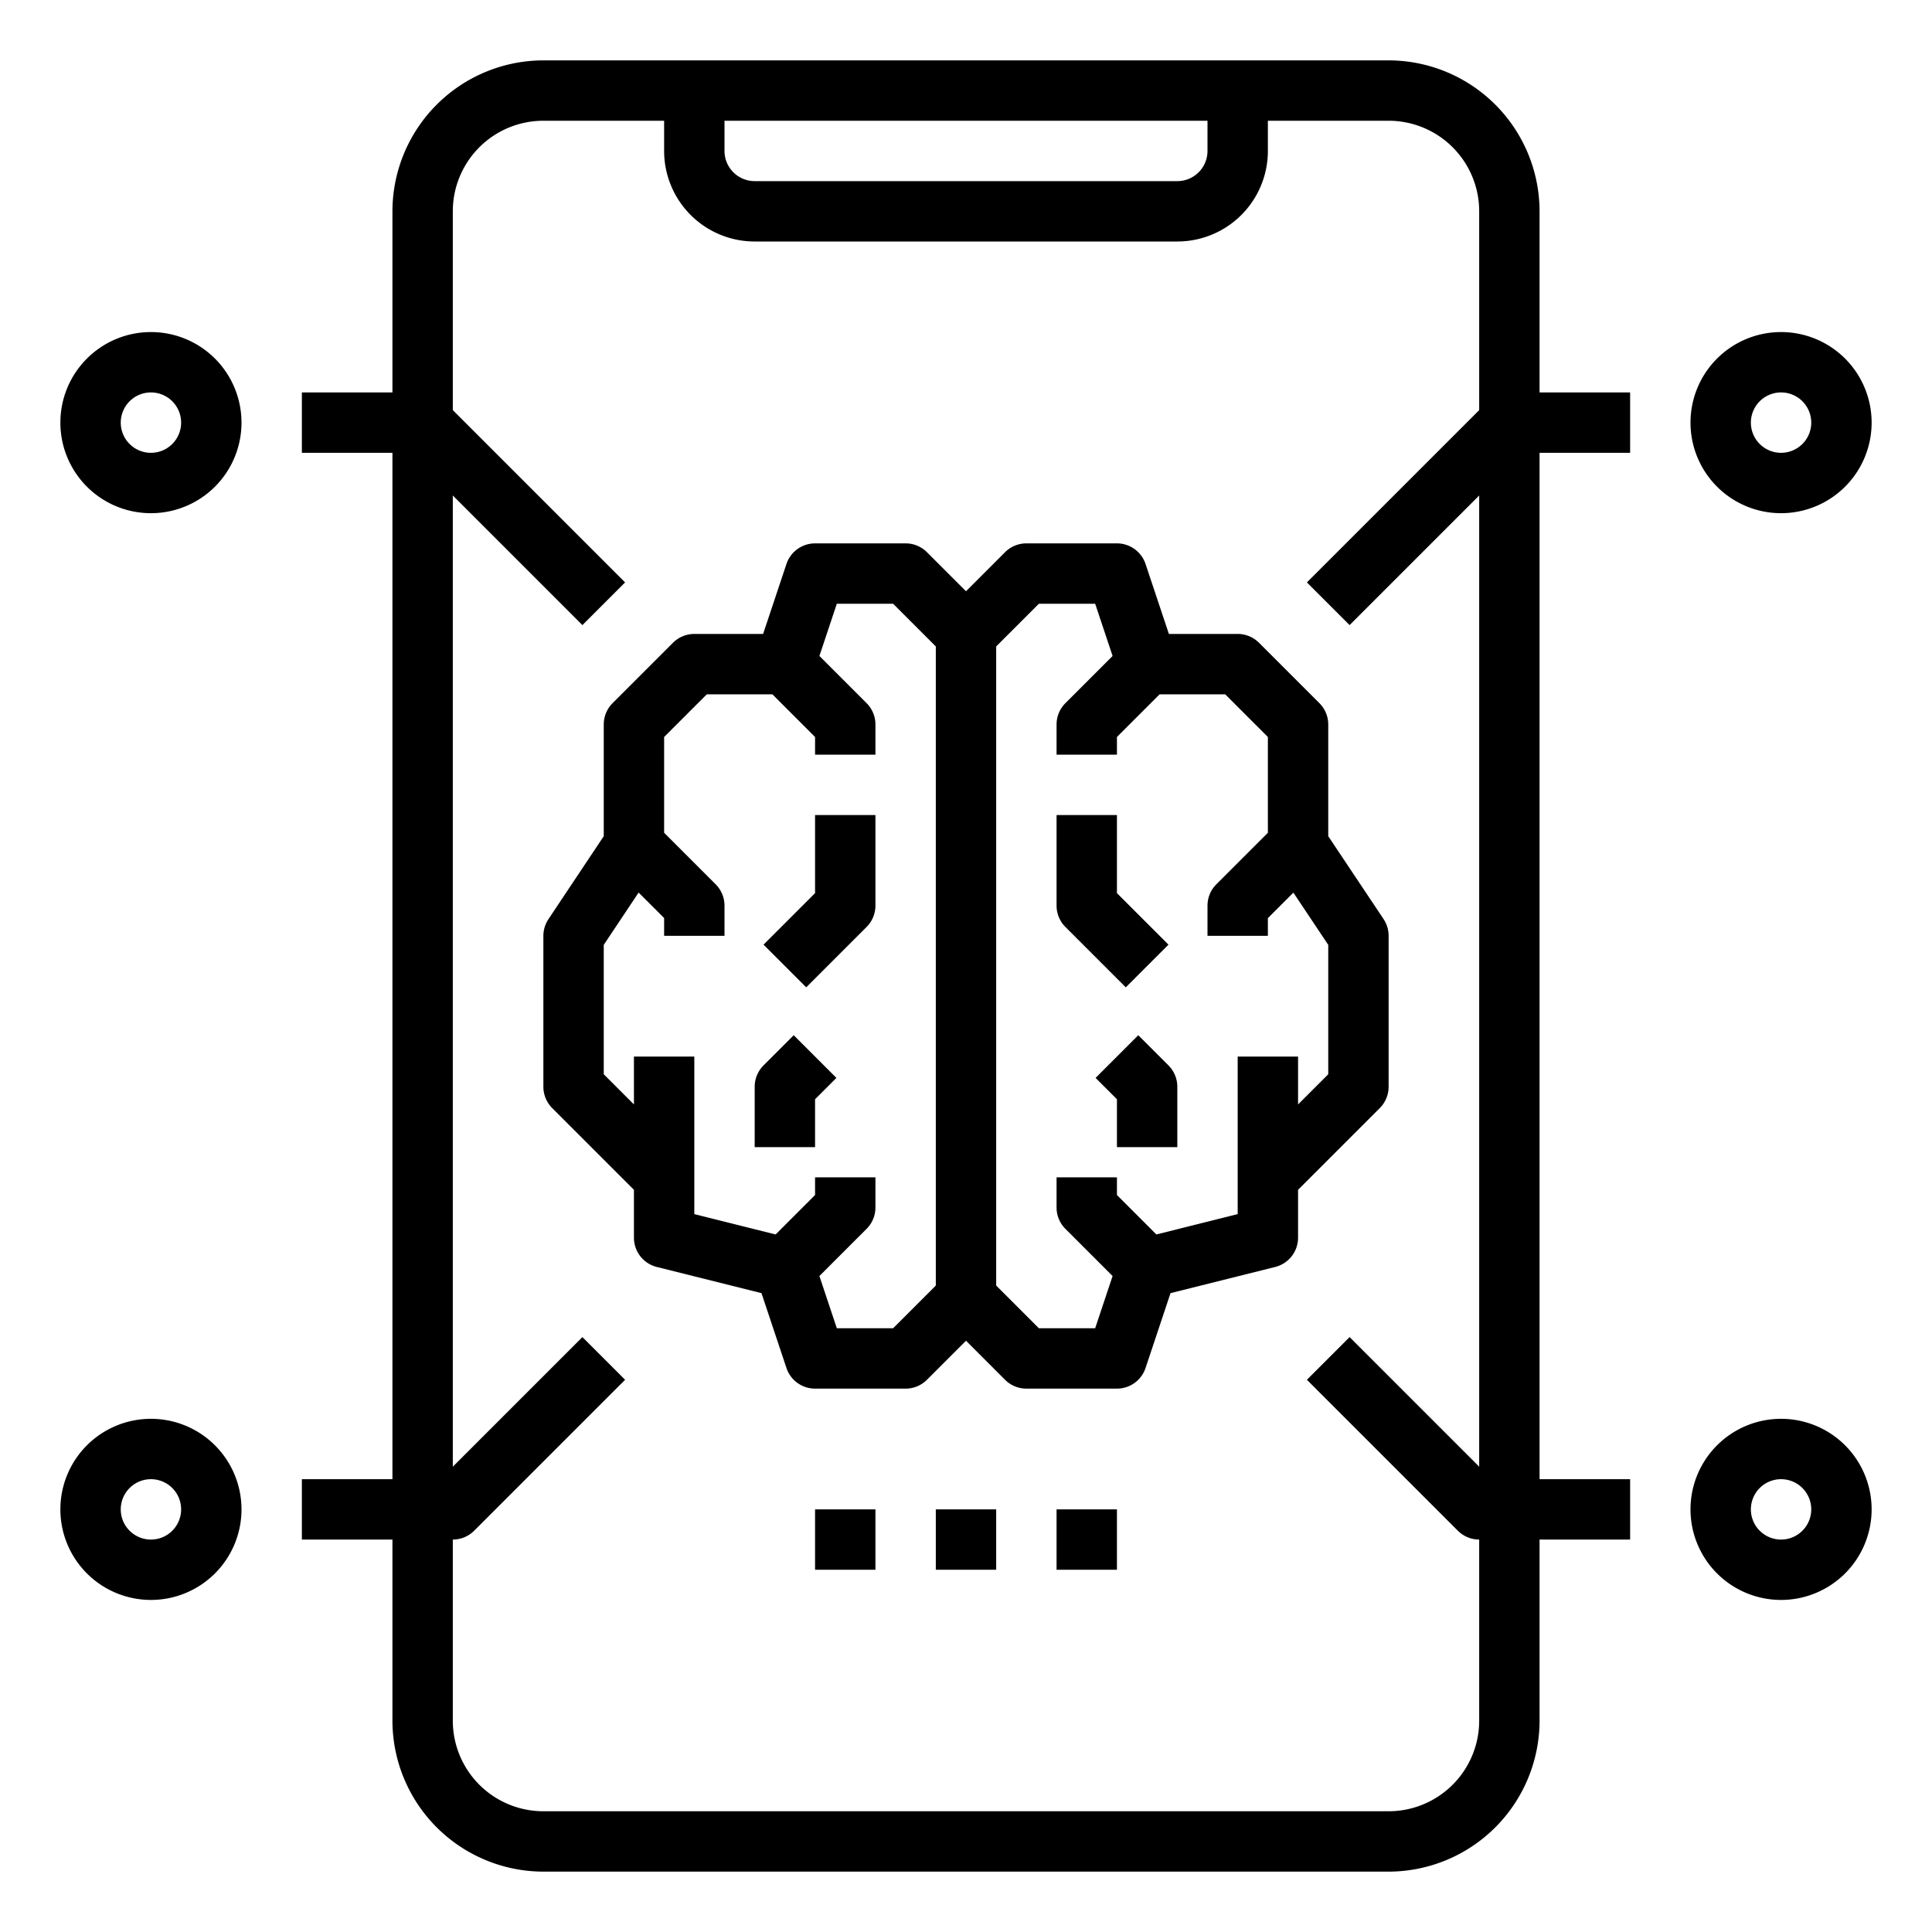 <svg xmlns="http://www.w3.org/2000/svg" viewBox="0 0 64 64" x="0px" y="0px"><g><path d="M51,7a5.006,5.006,0,0,0-5-5H18a5.006,5.006,0,0,0-5,5v6H10v2h3V49H10v2h3v6a5.006,5.006,0,0,0,5,5H46a5.006,5.006,0,0,0,5-5V51h3V49H51V15h3V13H51ZM24,4H40V5a1,1,0,0,1-1,1H25a1,1,0,0,1-1-1ZM49,57a3,3,0,0,1-3,3H18a3,3,0,0,1-3-3V51a1,1,0,0,0,.707-.293l5-5-1.414-1.414L15,48.586V16.414l4.293,4.293,1.414-1.414L15,13.586V7a3,3,0,0,1,3-3h4V5a3,3,0,0,0,3,3H39a3,3,0,0,0,3-3V4h4a3,3,0,0,1,3,3v6.586l-5.707,5.707,1.414,1.414L49,16.414V48.586l-4.293-4.293-1.414,1.414,5,5A1,1,0,0,0,49,51Z"></path><path d="M46,36V31a1.006,1.006,0,0,0-.168-.555L44,27.7V24a1,1,0,0,0-.293-.707l-2-2A1,1,0,0,0,41,21H38.721l-.773-2.316A1,1,0,0,0,37,18H34a1,1,0,0,0-.707.293L32,19.586l-1.293-1.293A1,1,0,0,0,30,18H27a1,1,0,0,0-.948.684L25.279,21H23a1,1,0,0,0-.707.293l-2,2A1,1,0,0,0,20,24v3.7l-1.832,2.748A1.006,1.006,0,0,0,18,31v5a1,1,0,0,0,.293.707L21,39.414V41a1,1,0,0,0,.758.97l3.467.867.827,2.479A1,1,0,0,0,27,46h3a1,1,0,0,0,.707-.293L32,44.414l1.293,1.293A1,1,0,0,0,34,46h3a1,1,0,0,0,.948-.684l.827-2.479,3.467-.867A1,1,0,0,0,43,41V39.414l2.707-2.707A1,1,0,0,0,46,36ZM29.586,44H27.721l-.577-1.73,1.563-1.563A1,1,0,0,0,29,40V39H27v.586l-1.307,1.307L23,40.219V35H21v1.586l-1-1V31.3l1.155-1.733.845.844V31h2V30a1,1,0,0,0-.293-.707L22,27.586V24.414L23.414,23h2.172L27,24.414V25h2V24a1,1,0,0,0-.293-.707L27.144,21.73,27.721,20h1.865L31,21.414V42.586ZM44,35.586l-1,1V35H41v5.219l-2.693.674L37,39.586V39H35v1a1,1,0,0,0,.293.707l1.563,1.563L36.279,44H34.414L33,42.586V21.414L34.414,20h1.865l.577,1.73-1.563,1.563A1,1,0,0,0,35,24v1h2v-.586L38.414,23h2.172L42,24.414v3.172l-1.707,1.707A1,1,0,0,0,40,30v1h2v-.586l.845-.844L44,31.3Z"></path><path d="M38.707,31.293,37,29.586V27H35v3a1,1,0,0,0,.293.707l2,2Z"></path><path d="M37.707,34.293l-1.414,1.414.707.707V38h2V36a1,1,0,0,0-.293-.707Z"></path><path d="M27,29.586l-1.707,1.707,1.414,1.414,2-2A1,1,0,0,0,29,30V27H27Z"></path><path d="M25.293,35.293A1,1,0,0,0,25,36v2h2V36.414l.707-.707-1.414-1.414Z"></path><rect x="31" y="50" width="2" height="2"></rect><rect x="35" y="50" width="2" height="2"></rect><rect x="27" y="50" width="2" height="2"></rect><path d="M5,11a3,3,0,1,0,3,3A3,3,0,0,0,5,11Zm0,4a1,1,0,1,1,1-1A1,1,0,0,1,5,15Z"></path><path d="M5,47a3,3,0,1,0,3,3A3,3,0,0,0,5,47Zm0,4a1,1,0,1,1,1-1A1,1,0,0,1,5,51Z"></path><path d="M59,17a3,3,0,1,0-3-3A3,3,0,0,0,59,17Zm0-4a1,1,0,1,1-1,1A1,1,0,0,1,59,13Z"></path><path d="M59,47a3,3,0,1,0,3,3A3,3,0,0,0,59,47Zm0,4a1,1,0,1,1,1-1A1,1,0,0,1,59,51Z"></path></g></svg>